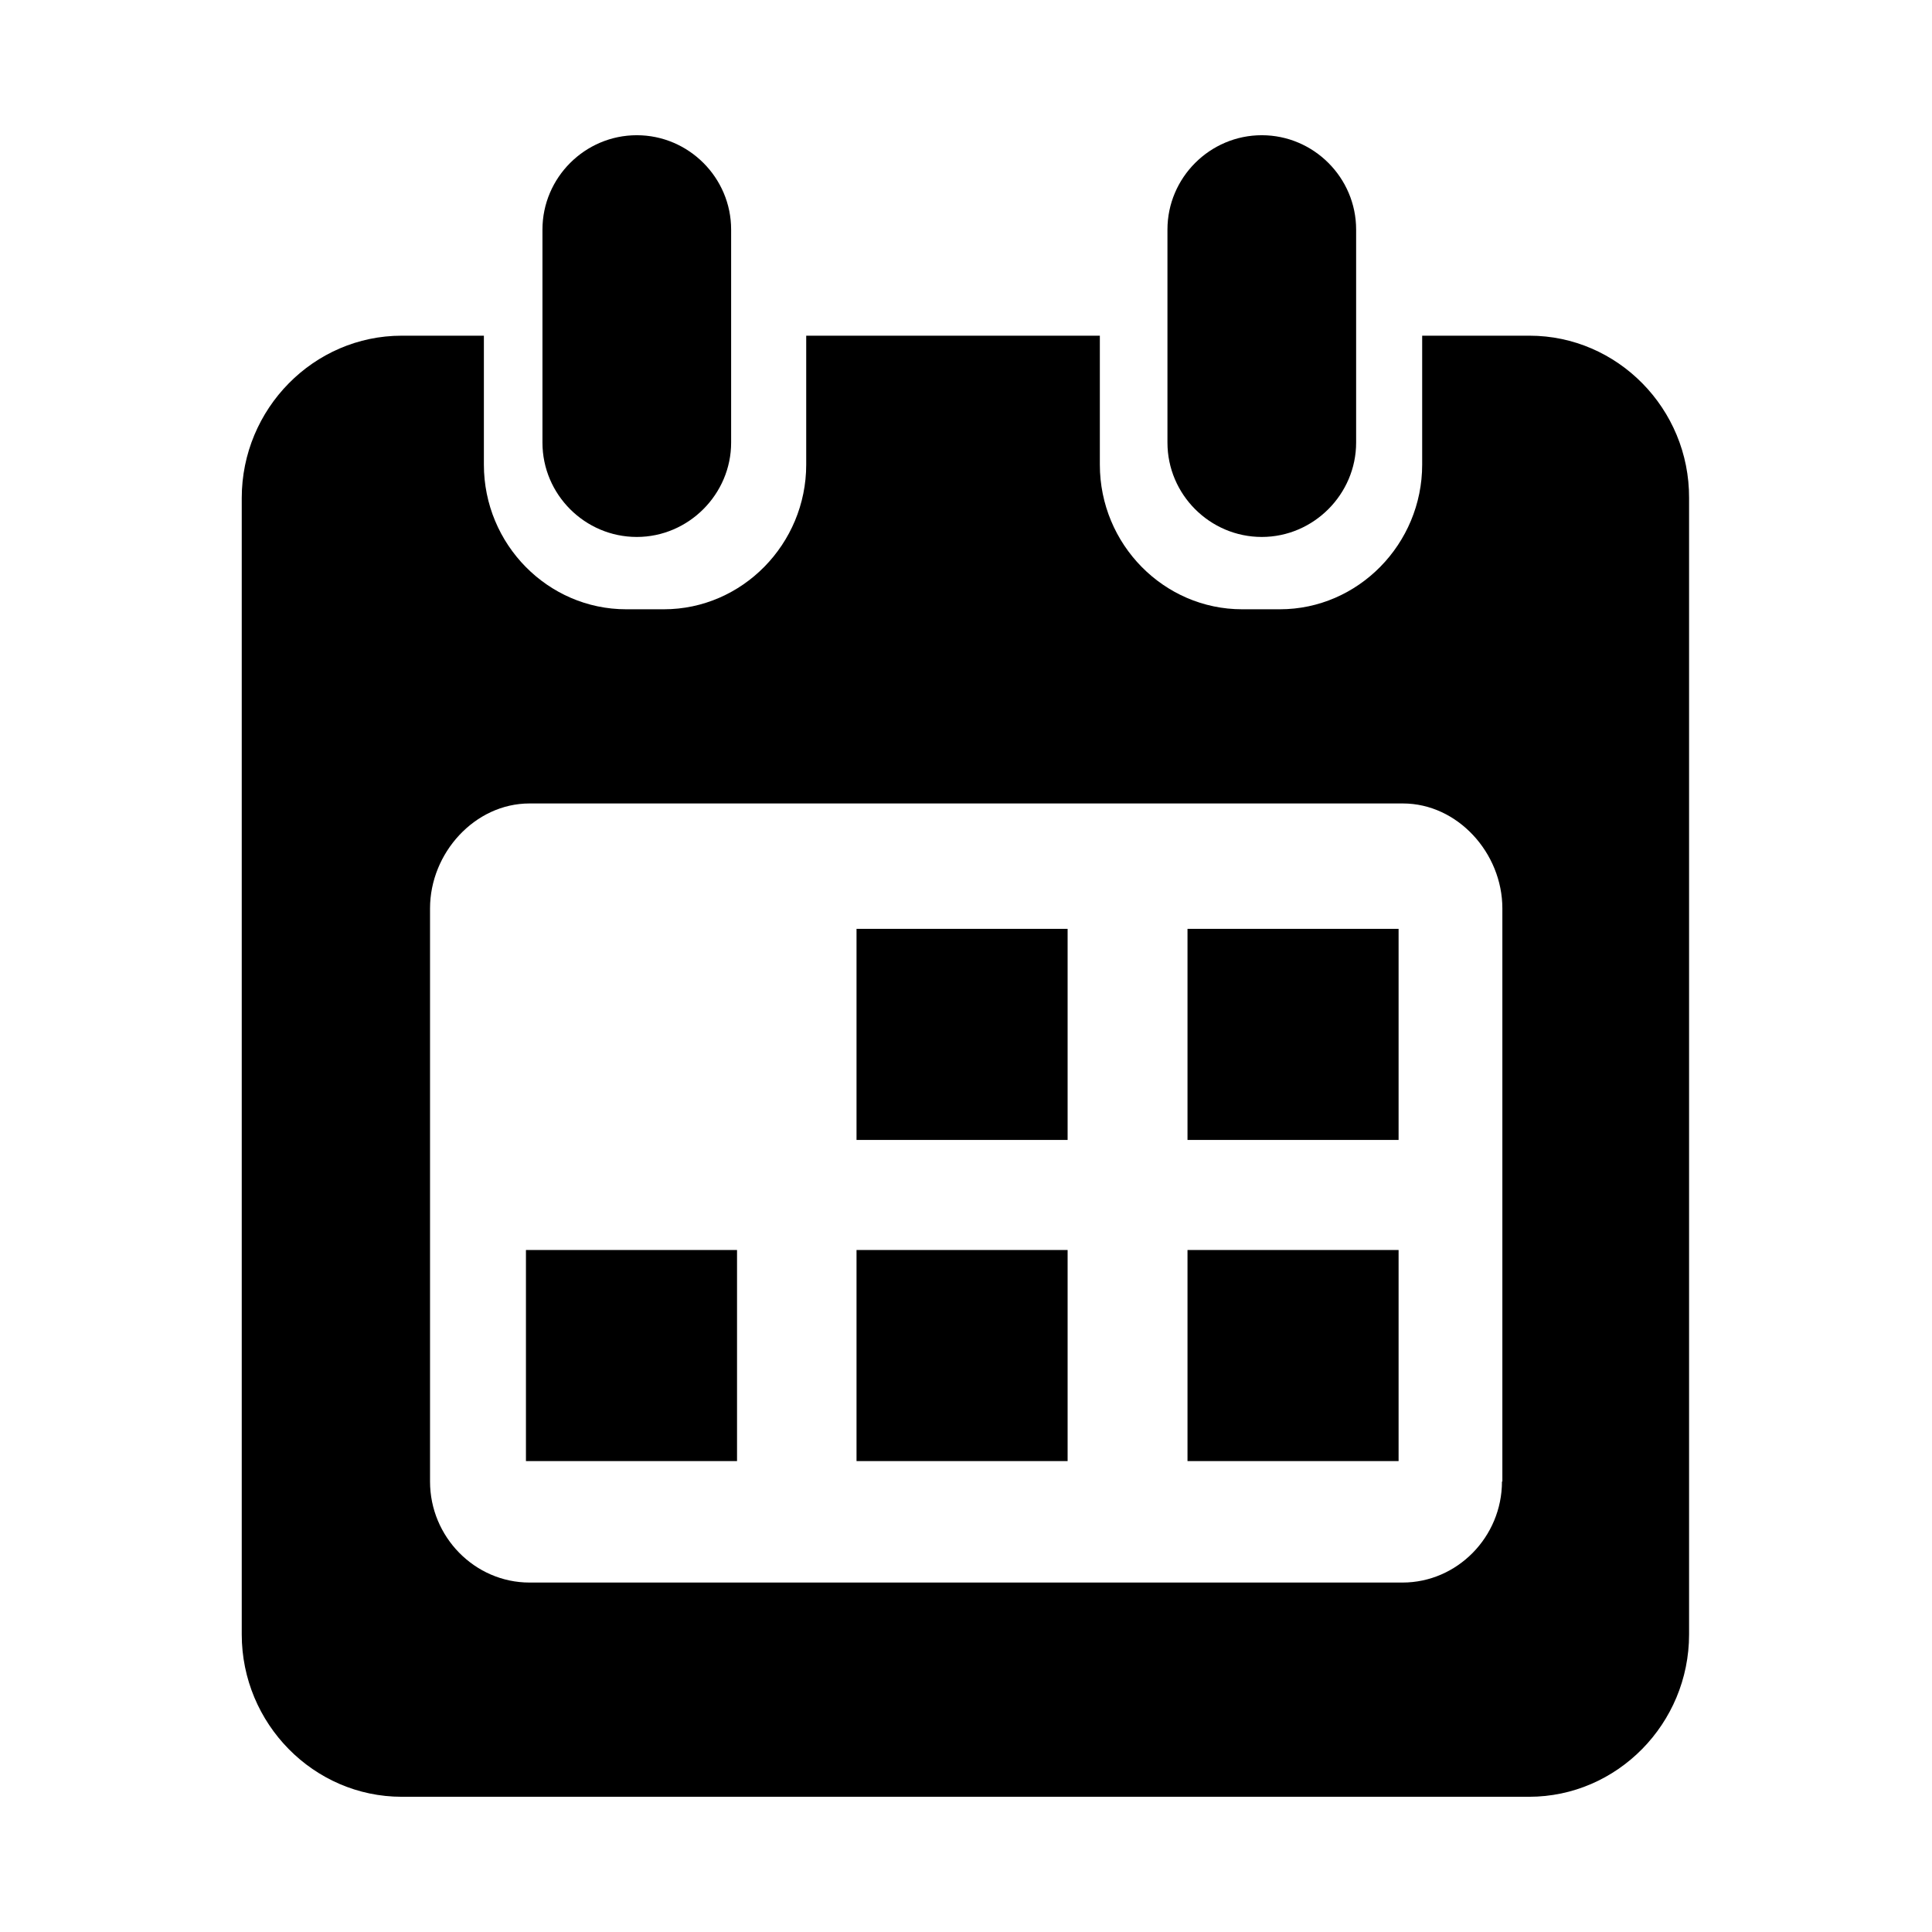 <?xml version="1.0" encoding="utf-8"?>
<!-- Generator: Adobe Illustrator 25.2.3, SVG Export Plug-In . SVG Version: 6.00 Build 0)  -->
<svg version="1.1" id="圖層_1" xmlns="http://www.w3.org/2000/svg" xmlns:xlink="http://www.w3.org/1999/xlink" x="0px" y="0px"
	 viewBox="0 0 491.5 491.5" style="enable-background:new 0 0 491.5 491.5;" xml:space="preserve">
<style type="text/css">
	.st0{fill:none;}
</style>
<rect class="st0" width="491.5" height="491.5"/>
<g>
	<rect x="217.9" y="236.3" width="53.7" height="53.7"/>
	<rect x="302.1" y="236.3" width="53.7" height="53.7"/>
	<rect x="133.8" y="318" width="53.7" height="53.7"/>
	<rect x="217.9" y="318" width="53.7" height="53.7"/>
	<rect x="302.1" y="318" width="53.7" height="53.7"/>
	<path d="M162,136.6L162,136.6c-13.2,0-24-10.8-24-24V58.4c0-13.2,10.8-24,24-24l0,0c13.2,0,24,10.8,24,24v54.2
		C186,125.7,175.2,136.6,162,136.6z"/>
	<path d="M389.1,85.4h-27.3v32.8c0,20.2-16.3,36.8-36.2,36.8h-9.6c-19.9,0-36.2-16.5-36.2-36.8V85.4h-74.7v32.8
		c0,20.2-16.3,36.8-36.2,36.8h-9.6c-19.9,0-36.2-16.5-36.2-36.8V85.4h-20.9c-22.4,0-40.7,18.6-40.7,41.3v289.1
		c0,22.7,18.3,41.3,40.7,41.3h286.8c22.4,0,40.7-18.6,40.7-41.3V126.7C429.8,104,411.5,85.4,389.1,85.4z M382.1,376.9
		c0,14.1-11.4,25.7-25.3,25.7H134.7c-13.9,0-25.3-11.6-25.3-25.7V231.1c0-14.1,11.4-26.7,25.3-26.7h222.2
		c13.9,0,25.3,12.6,25.3,26.7V376.9z"/>
	<path d="M321,136.6L321,136.6c-13.2,0-24-10.8-24-24V58.4c0-13.2,10.8-24,24-24l0,0c13.2,0,24,10.8,24,24v54.2
		C345,125.7,334.2,136.6,321,136.6z"/>
</g>
</svg>
